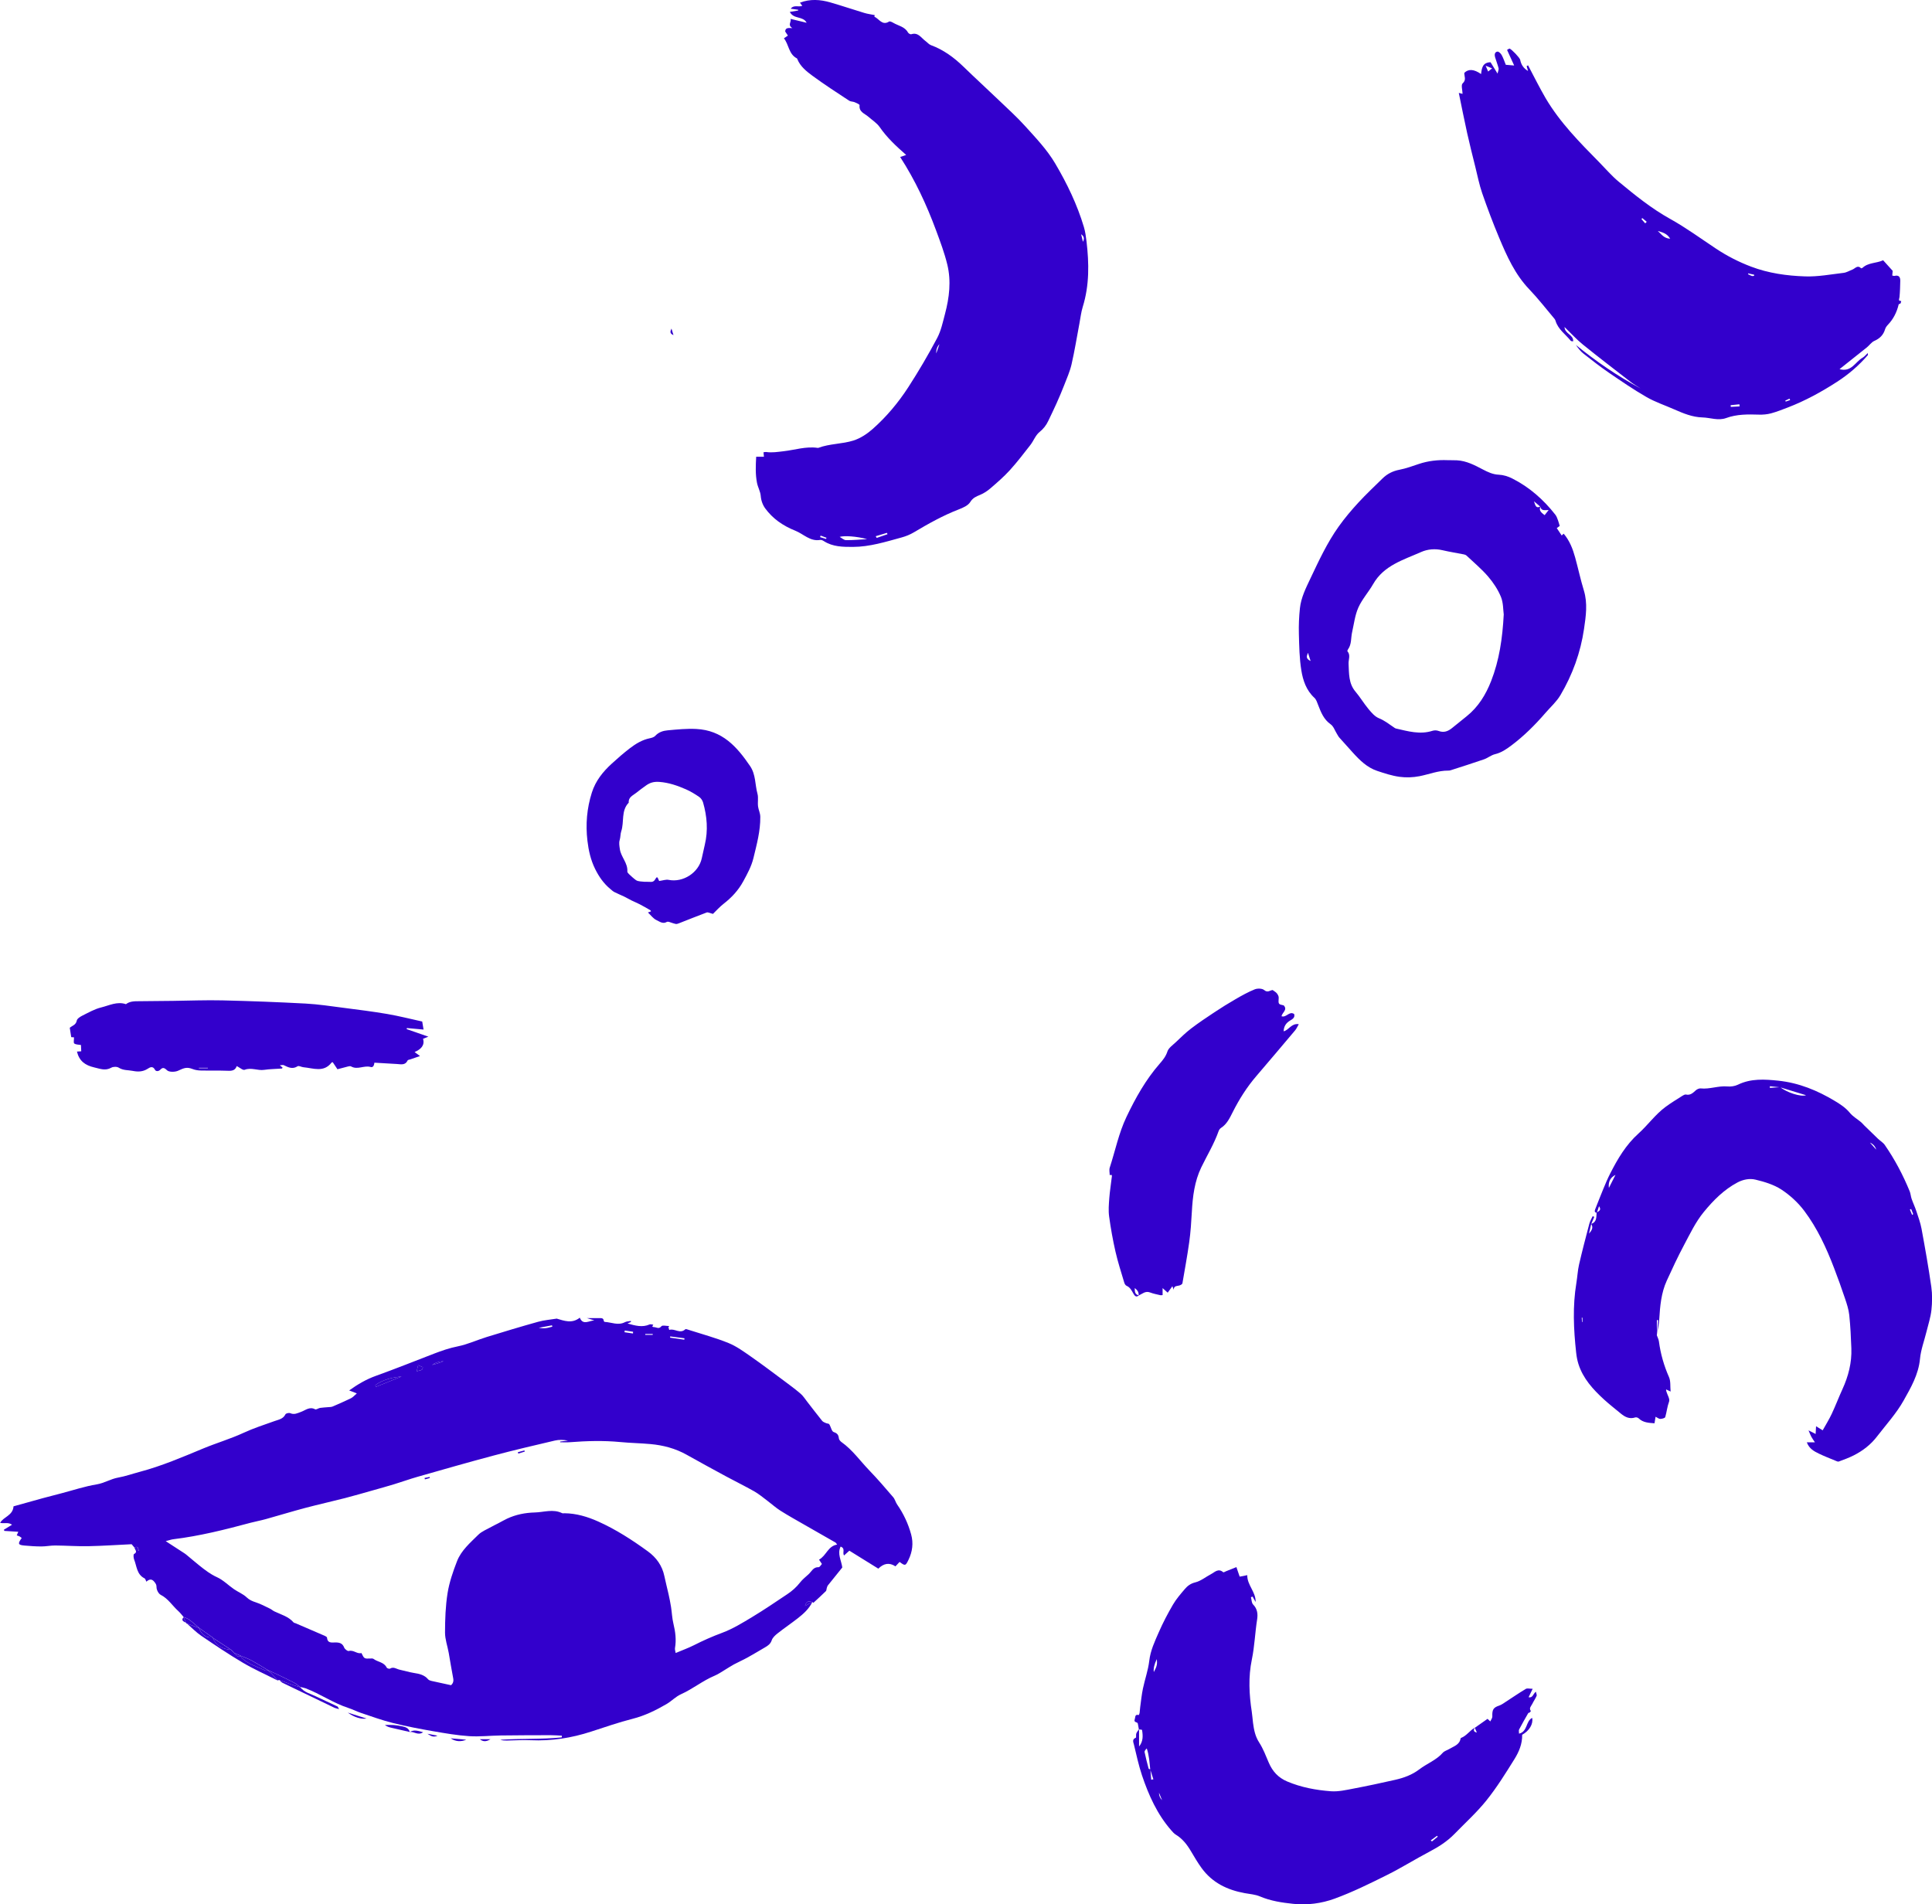 <?xml version="1.0" encoding="UTF-8"?>
<svg id="Capa_2" xmlns="http://www.w3.org/2000/svg" viewBox="0 0 970.46 956.66">
  <defs>
    <style>
      .cls-1 {
        fill: #30c;
      }
    </style>
  </defs>
  <g id="Capa_1-2" data-name="Capa_1">
    <path class="cls-1" d="M452.19,78.86c1.2-.41,1.98-.68,2.98-1.02-5.03-4.41-9.63-8.7-13.28-13.98-1.44-2.07-3.78-3.52-5.73-5.24-1.84-1.62-4.78-2.33-4.39-5.78.05-.41-1.55-1.11-2.47-1.49-.88-.37-2.01-.27-2.77-.77-6.17-4.08-12.4-8.08-18.35-12.46-3.05-2.25-6.16-4.68-7.68-8.44-.05-.12-.09-.29-.18-.34-4.17-2.1-4.01-6.91-6.55-10.09.69-.47,1.21-.83,2-1.37-.45-.68-.91-1.37-1.36-2.06.1-2.05,1.67-1.75,3.62-1.7-2.58-1.54-.41-3.06-.92-4.63,2.79.67,5.44,1.31,8.08,1.95-1.85-3.54-6.5-1.63-8.46-5.46,1.56-.26,2.88-.48,4.2-.69,0-.13,0-.26,0-.39-1.21-.17-2.42-.34-3.75-.52,1.57-2.12,3.91-.67,5.81-1.44-.36-.5-.71-.96-1.17-1.59,5.11-1.97,10.19-1.6,15.22-.15,5.75,1.66,11.42,3.58,17.15,5.31,1.62.49,3.32.7,5.2,1.08,0-.05-.24.78-.13.83,2.35,1.04,3.87,4.61,7.35,2.41.42-.27,1.51.29,2.16.67,2.52,1.47,5.72,1.9,7.33,4.83.26.47,1.19,1.01,1.61.88,3.51-1.14,5,1.83,7.16,3.4.93.67,1.72,1.69,2.74,2.07,6.36,2.34,11.63,6.23,16.45,10.92,5.88,5.71,11.93,11.24,17.85,16.91,4.41,4.22,8.95,8.32,13.03,12.84,5.37,5.96,10.92,11.71,15.1,18.78,5.99,10.15,11.03,20.61,14.4,31.87.7,2.34,1.04,4.82,1.33,7.26,1.3,11.05,1.47,22.04-1.88,32.85-.84,2.7-1.15,5.57-1.68,8.37-1.3,6.86-2.4,13.76-3.96,20.56-.84,3.64-2.41,7.12-3.76,10.62-1.17,3.02-2.45,5.99-3.77,8.95-1.31,2.94-2.74,5.84-4.12,8.76-1.05,2.24-2.44,4.05-4.47,5.69-1.98,1.6-2.94,4.4-4.57,6.5-3.35,4.3-6.67,8.64-10.33,12.67-2.96,3.26-6.33,6.16-9.67,9.05-1.55,1.34-3.34,2.53-5.22,3.31-2.01.84-3.66,1.48-4.98,3.62-1.09,1.77-3.67,2.89-5.81,3.71-7.92,3.06-15.26,7.2-22.53,11.52-1.88,1.12-3.99,1.97-6.11,2.55-8.03,2.2-16.05,4.73-24.46,4.75-4.98.01-10.11,0-14.6-2.89-.53-.34-1.26-.71-1.82-.61-5.1.88-8.43-3.01-12.58-4.65-2.98-1.18-5.91-2.74-8.5-4.63-2.46-1.8-4.72-4.04-6.52-6.49-1.29-1.75-2.11-3.94-2.31-6.36-.18-2.23-1.45-4.35-1.88-6.58-.83-4.26-.65-8.57-.4-13.1h3.89c-.07-.7-.14-1.43-.22-2.22.59-.07.97-.2,1.32-.15,2.94.44,5.78-.04,8.71-.37,5.7-.64,11.3-2.55,17.14-1.7.13.02.27.03.39-.01,5.73-2.16,12-1.87,17.72-3.71,3.48-1.12,6.84-3.35,9.61-5.81,6.93-6.14,12.89-13.27,17.91-21.04,5.15-7.97,9.97-16.19,14.42-24.57,1.98-3.72,2.87-8.07,3.97-12.21,2.15-8.13,3.15-16.45,1.15-24.7-1.43-5.91-3.6-11.67-5.72-17.39-4.72-12.71-10.4-24.98-17.96-36.67ZM435.56,270.84c-5.32-1.45-11.61-1.84-13.79-1.13,1.08.58,2.14,1.63,3.21,1.64,3.53.03,7.05-.31,10.58-.51ZM439.88,269.37l.49.85c1.81-.62,3.61-1.23,5.42-1.85-.08-.23-.16-.47-.24-.7-1.89.57-3.78,1.13-5.67,1.7ZM471.89,172.89q-1.73,1.84-1.6,4.65c.73-2.12,1.16-3.38,1.6-4.65ZM543.97,121.48c.57-1.23.98-2.46-.91-3.82.41,1.74.66,2.78.91,3.82ZM414.95,270.74c.07-.2.13-.4.2-.59-.98-.36-1.97-.73-2.95-1.09-.09.26-.17.51-.26.77,1.01.3,2.01.61,3.02.91Z"/>
    <path class="cls-1" d="M938.32,178.29c-4.5,5.26-9.73,9.75-15.51,13.49-7.86,5.08-16.07,9.59-24.85,12.95-2.75,1.05-5.51,2.16-8.35,2.92-1.94.52-4.04.7-6.06.64-5.59-.17-11.12-.25-16.49,1.72-3.97,1.45-7.94-.2-11.92-.31-5.02-.14-9.61-2.04-14.14-4.04-4.64-2.05-9.52-3.66-13.89-6.17-6.51-3.74-12.73-8-18.94-12.25-4.39-3.01-8.59-6.3-12.77-9.59-1.49-1.17-2.68-2.72-3.81-4.35,10.17,8.27,20.93,15.64,32.49,21.85-1.68-1.1-3.45-2.1-5.04-3.32-8.04-6.22-16.1-12.4-24-18.79-3.16-2.55-5.9-5.61-9.18-8.77.22,3.57,4.59,3.79,4.36,7.21-.52-.1-1.02-.05-1.19-.26-2.64-3.29-6.39-5.74-7.67-10.07-.11-.36-.3-.73-.54-1.01-4.18-4.95-8.14-10.1-12.62-14.77-7.19-7.5-11.29-16.71-15.2-26.03-3.07-7.32-5.87-14.76-8.47-22.26-1.48-4.28-2.35-8.78-3.45-13.19-1.41-5.68-2.85-11.36-4.12-17.07-1.46-6.59-2.76-13.22-4.19-20.15.93.24,1.41.36,1.89.48-.04-1.84-.84-4.47.03-5.25,2.03-1.82.75-3.59.85-5.3q3.11-3.12,8.42.6c.34-2.9.68-5.83,4.76-5.93.97,1.58,2.02,3.27,3.51,5.7.28-1.32.69-2.07.53-2.69-.48-1.89-1.24-3.71-1.78-5.59-.35-1.21-.2-2.59,1.22-2.77.64-.08,1.69.96,2.11,1.74.86,1.58,1.42,3.31,2.07,4.89,1.49.12,2.74.23,4.2.35-1.22-2.69-2.39-5.24-3.57-7.83.65-.34,1.05-.73,1.29-.65,1.03.34,5.11,4.61,5.3,5.61.46,2.41,1.65,4.27,3.95,5.63-.26-.91-.48-1.67-.7-2.44.24-.13.48-.25.72-.38,1.51,2.89,2.99,5.8,4.53,8.68,1.39,2.6,2.76,5.21,4.25,7.75,7.23,12.28,17.17,22.29,27.06,32.35,3.19,3.24,6.17,6.75,9.66,9.64,8.21,6.79,16.46,13.49,25.88,18.72,7.96,4.42,15.36,9.85,22.97,14.9,5.55,3.69,11.4,6.69,17.65,9.06,8.77,3.33,17.93,4.6,27.13,4.91,6.43.22,12.92-1.02,19.37-1.78,1.5-.18,2.91-1.08,4.36-1.62,1.41-.53,2.59-2.5,4.4-.7.09.09.55-.04.71-.19,2.92-2.73,6.96-2.24,10.38-3.81,1.53,1.7,2.95,3.27,4.8,5.32-.02.25-.12,1.24-.23,2.35.47.08.85.26,1.16.18,2.15-.53,2.91.58,2.87,2.48-.06,2.73-.12,5.47-.39,8.18-.1.98-.88,1.92.86,1.95-.11.42-.14.89-.37,1.23-.17.24-.84.25-.89.45q-1.45,6.11-5.37,10.21c-.61.64-1.22,1.44-1.46,2.27-.86,2.89-2.65,4.69-5.43,5.9-1.43.63-2.43,2.2-3.71,3.23-4.52,3.64-9.07,7.22-13.75,10.94,6,1.66,7.91-3.66,11.58-5.74.99-.56,1.73-1.55,2.59-2.34.04.33.07.65.11.98ZM832.71,116.02c1.74,1.52,3.05,3.75,6.24,3.9-1.61-2.74-4-3.2-6.24-3.9ZM873.82,204.15c-.03-.35-.06-.7-.1-1.05-1.47.15-2.94.3-4.41.45.03.28.05.57.08.85,1.48-.08,2.95-.17,4.43-.25ZM746.25,33.02c.53,1.23.85,1.96,1.26,2.91.76-.61,1.31-1.05,1.99-1.6-1.02-.41-1.87-.75-3.25-1.31ZM878.18,137.36c-.05.13-.09.25-.14.38.64.31,1.25.67,1.92.89.34.11.76-.03,1.14-.05,0-.19.02-.38.03-.58-.98-.22-1.96-.43-2.94-.65ZM824.95,109.56c-.15.16-.3.32-.45.48.63.72,1.27,1.45,1.9,2.17.26-.26.51-.52.77-.79-.74-.62-1.48-1.24-2.22-1.86ZM899.2,200.96c-.11-.23-.21-.47-.32-.7-.71.33-1.42.66-2.12.99.07.16.14.33.21.49.75-.26,1.49-.51,2.24-.77Z"/>
    <path class="cls-1" d="M832.22,670.74c.37,1.04.93,2.06,1.07,3.14.83,6.23,2.52,12.16,5.07,17.93.89,2.02.55,4.58.8,7.24-.89-.42-1.52-.72-2.28-1.07.06.41.07.76.17,1.08.5,1.71,1.84,3.72,1.34,5.05-.95,2.57-1.18,5.21-1.92,7.76-.15.53-1.62.91-2.49.93-.69.02-1.39-.61-2.37-1.09-.2,1.2-.37,2.25-.54,3.29-2.93-.23-5.74-.32-7.95-2.48-.38-.37-1.24-.62-1.73-.46-2.93.96-5.2-.24-7.33-2.02-2.8-2.33-5.7-4.56-8.38-7.02-5.49-5.05-10.52-10.5-12.83-17.83-.58-1.84-.93-3.79-1.14-5.72-1.28-11.66-1.82-23.33.12-34.99.51-3.07.65-6.21,1.34-9.23,1.58-6.87,3.37-13.69,5.16-20.5.35-1.32,1.1-2.53,1.67-3.78.27.11.55.22.82.33-.51,1.18-1.03,2.36-1.53,3.54-.37,1.63-.76,3.25-1.14,4.87,1.36-1.47,2.34-3.04,1.1-4.88,2.9-.92,2.56-3.41,2.75-5.65.9-.77,2.66-1.14,1.21-3.24-.42,1.26-.77,2.29-1.11,3.32-1.1-.14-1.2-.8-.86-1.67,1.34-3.39,2.64-6.79,4.04-10.15,1.09-2.63,2.18-5.26,3.47-7.79,3.78-7.44,7.95-14.54,14.3-20.25,4.71-4.24,8.43-9.56,13.6-13.37,2.7-1.99,5.59-3.74,8.43-5.55.54-.34,1.28-.75,1.82-.63,2.19.48,3.46-.82,4.88-2.09.63-.57,1.68-1.07,2.47-.99,4.53.49,8.86-1.4,13.4-.99,1.74.16,3.75-.12,5.31-.88,6.57-3.2,13.46-2.73,20.33-2.01,10.27,1.07,19.66,4.93,28.41,10.21,2.67,1.61,5.37,3.35,7.47,5.91,1.53,1.87,3.77,3.14,5.66,4.72.56.46,1.01,1.06,1.53,1.57,2.32,2.26,4.63,4.53,6.98,6.77,1.12,1.07,2.56,1.89,3.42,3.13,5.03,7.27,9.14,15.06,12.49,23.24.48,1.18.54,2.54.96,3.76.71,2.05,1.66,4.02,2.34,6.08.98,2.96,2.08,5.92,2.65,8.97,1.79,9.7,3.52,19.41,4.91,29.17.55,3.83.47,7.84.06,11.69-.4,3.67-1.59,7.26-2.48,10.88-1.11,4.55-2.83,9.03-3.26,13.63-.74,7.88-4.6,14.48-8.24,20.97-3.64,6.48-8.8,12.11-13.37,18.06-3.13,4.08-7.13,7.17-11.69,9.47-2.4,1.21-4.95,2.15-7.48,3.08-.48.18-1.22-.22-1.8-.46-2.73-1.13-5.5-2.19-8.16-3.48-2.43-1.18-4.89-2.45-6.12-5.71h4.07c-.75-1.15-1.34-1.96-1.82-2.84-.4-.73-.68-1.53-1.38-3.15,1.74.88,2.65,1.34,3.57,1.8.06-1.2.13-2.37.21-3.88,1.23.76,2.07,1.28,3.33,2.05,1.58-2.84,3.22-5.45,4.52-8.22,1.93-4.11,3.54-8.37,5.43-12.5,2.97-6.5,4.71-13.27,4.45-20.43-.2-5.59-.47-11.19-1.05-16.75-.3-2.81-1.21-5.58-2.12-8.28-1.73-5.17-3.58-10.3-5.53-15.39-3.87-10.12-8.42-19.98-14.93-28.65-3.11-4.14-7.16-7.88-11.5-10.72-3.82-2.5-8.53-3.92-13.05-5-2.89-.7-6.15-.1-9.02,1.42-6.81,3.62-12.09,8.96-16.91,14.83-4.15,5.06-6.91,10.95-9.96,16.66-3.12,5.84-5.92,11.87-8.67,17.9-2.8,6.14-3.35,12.75-3.76,19.39-.17,2.68-.82,5.33-1.23,7.97.24-2.54.46-5.05.68-7.57-.21-.01-.42-.03-.64-.04v7.58ZM894.15,546.21c-1.71-.18-3.42-.35-5.13-.53,0,.27-.01.55-.02.82,1.75-.12,3.5-.24,5.25-.36,3.11,2.62,10.32,5.01,12.94,4.05-4.51-1.39-8.76-2.7-13.05-3.99ZM808.15,596.77c1.11-2.19,2.21-4.38,3.32-6.57-2.77,1.42-3.68,3.7-3.32,6.57ZM942.44,577.53q-.72-2.44-3.15-3.56c1.35,1.53,2.25,2.55,3.15,3.56ZM960.49,610.35c.18-.15.36-.29.53-.44-.34-.85-.69-1.69-1.03-2.54-.22.09-.44.17-.66.26.39.9.77,1.81,1.16,2.71ZM794.89,661.94l-.37.02.14,2.16h.22v-2.18Z"/>
    <path class="cls-1" d="M572.08,868.82c-.18-.98-.39-1.96-.54-2.95-.15-.97-2.19-.39-1.55-2.16.41-1.13-.06-2.66,2.01-2.15.06.01.37-.64.42-1.01.14-1.02.18-2.05.32-3.06.42-3.06.72-6.14,1.35-9.16.97-4.67,2.65-9.33,3.18-13.93.62-5.33,2.78-9.81,4.8-14.44,2.07-4.75,4.5-9.37,7.11-13.85,1.62-2.78,3.78-5.27,5.87-7.74,1.39-1.64,2.94-2.87,5.36-3.46,2.77-.67,5.2-2.72,7.82-4.09,1.93-1.01,3.72-3.17,6.22-.99.18.16.9-.3,1.37-.49,1.59-.64,3.18-1.28,5.23-2.11.56,1.61,1.05,3.06,1.65,4.81.96-.19,2.13-.42,3.81-.75-.08,5.04,4.35,8.39,4.2,13.47-.51-.9-1.03-1.8-1.54-2.69-.27.09-.54.19-.81.28.34,1.25.3,2.88,1.09,3.68,2.17,2.2,2.43,4.82,2.02,7.47-1.06,6.7-1.27,13.49-2.66,20.18-1.81,8.71-1.38,17.55-.02,26.34.28,1.8.37,3.62.61,5.43.46,3.46,1.07,6.78,3.08,9.88,2.02,3.12,3.36,6.7,4.83,10.14,1.88,4.39,4.77,7.57,9.27,9.47,7.06,2.98,14.47,4.35,21.99,4.91,3.68.27,7.51-.62,11.2-1.32,7.02-1.33,14.01-2.83,20.97-4.41,4.39-.99,8.58-2.5,12.25-5.31,3.79-2.9,8.46-4.56,11.72-8.28.81-.92,2.24-1.28,3.35-1.95,2.22-1.35,5.07-2.05,5.61-5.22.02-.11.13-.26.23-.3,2.78-1.06,4.37-3.71,6.88-5.12q-1.24,1.98,1.05,2.39c-.37-.84-.7-1.6-1.03-2.35,2.1-1.48,4.19-2.95,6.41-4.51.31.29.73.68,1.38,1.3.39-.89,1.05-1.68,1.02-2.45-.13-3.51.5-4.51,3.46-5.51,1.18-.4,2.24-1.21,3.31-1.9,3.35-2.16,6.62-4.43,10.04-6.47.73-.43,1.93-.06,3.45-.06-.8,1.67-1.38,2.88-2.04,4.24,2.13.5,2.21-1.69,3.65-2.78.18.91.58,1.62.38,2.08-.62,1.42-1.53,2.71-2.21,4.1-.53,1.09-1.78,2.08-.69,3.53.05.06-.36.54-.61.75-.18.15-.59.11-.69.27-1.57,2.74-3.14,5.47-4.6,8.26-.25.48-.04,1.21-.04,2.09,4.39-1.05,3.32-6.32,6.6-7.92.61,3.05-1.42,6.48-5.03,8.48.12,4.53-1.61,8.6-3.89,12.25-4.4,7.07-8.82,14.19-14.01,20.67-4.85,6.06-10.69,11.33-16.12,16.92-3.67,3.77-8.04,6.52-12.69,8.97-7.14,3.75-13.99,8.07-21.2,11.65-8.61,4.29-17.29,8.58-26.31,11.87-6.53,2.39-13.65,3.35-20.76,2.6-5.7-.6-11.34-1.44-16.71-3.72-2.35-1-5.05-1.19-7.62-1.65-8.76-1.58-16.33-5.22-21.69-12.58-1.98-2.72-3.69-5.66-5.41-8.56-1.95-3.29-4.23-6.23-7.57-8.25-.86-.52-1.56-1.33-2.23-2.1-7.08-8.07-11.38-17.67-14.75-27.69-1.69-5.04-2.79-10.27-4.05-15.45-.29-1.18-1.06-2.67.94-3.44.31-.12,0-1.49.26-2.17.29-.77.9-1.42,1.38-2.12,0,2.9,0,5.8,0,8.69,2.14-2.6,1.97-5.46,1.49-8.33-.03-.16-1.05-.16-1.61-.24ZM577.84,888.9c.14,1.72.28,3.43.42,5.15.37-.07.73-.14,1.1-.21l-1.58-4.87c-.35-3.56-.56-7.14-1.75-10.65-.59.6-1.2,1.31-1.09,1.87.56,2.79,1.3,5.54,2.03,8.28.05.2.58.28.87.43ZM579.57,839.96c1.55-2.82,1.81-3.98,1.49-6.48q-1.87,3.81-1.49,6.48ZM718.69,924.51c.19.19.39.37.58.56.98-.8,1.95-1.6,2.93-2.4-.12-.15-.24-.3-.37-.44-1.05.76-2.1,1.52-3.15,2.29ZM582.18,900.58q-.04,2.1,1.55,3.8c-.7-1.72-1.13-2.76-1.55-3.8Z"/>
    <path class="cls-1" d="M783.47,264.21c-.52.37-1.01.73-1.49,1.08.95,1.44,1.67,2.52,2.46,3.71.36-.32.68-.61,1-.9,2.98,3.47,4.58,7.62,5.77,11.93,1.52,5.5,2.7,11.1,4.37,16.56,1.99,6.49,1.03,12.95.09,19.36-1.73,11.86-5.78,23-11.87,33.29-1.94,3.28-4.94,5.93-7.47,8.86-5.2,6.02-10.8,11.62-17.18,16.4-2.5,1.88-5.01,3.61-8.18,4.37-1.94.46-3.62,1.91-5.53,2.58-5.58,1.94-11.22,3.7-16.84,5.52-.37.12-.77.16-1.16.15-4.99-.04-9.59,1.86-14.38,2.8-3.26.64-6.77.77-10.06.32-3.81-.52-7.56-1.75-11.23-2.98-5.08-1.7-8.79-5.38-12.29-9.25-2.25-2.49-4.5-4.97-6.72-7.48-.5-.57-.84-1.27-1.24-1.92-1.01-1.6-1.65-3.72-3.08-4.72-3.47-2.43-4.86-5.96-6.28-9.61-.51-1.3-.95-2.83-1.92-3.72-4.1-3.77-5.77-8.79-6.58-13.88-.96-6-1.06-12.16-1.22-18.27-.11-4.28.07-8.59.52-12.84.57-5.38,3.02-10.21,5.3-15.02,4.23-8.94,8.41-17.94,14.17-26.03,3-4.22,6.37-8.2,9.88-12.02,3.86-4.21,8.06-8.12,12.13-12.13,2.38-2.34,5.17-3.75,8.53-4.39,3.28-.63,6.47-1.81,9.66-2.88,4.72-1.59,9.55-2.13,14.5-1.93,1.55.06,3.11-.01,4.66.07,4.81.24,8.96,2.45,13.08,4.61,2.56,1.34,5.01,2.5,8.04,2.63,2.27.1,4.66.85,6.7,1.89,8.63,4.35,15.71,10.62,21.65,18.19.62.79.96,1.81,1.32,2.77.36.95.6,1.95.87,2.88ZM773.7,254.52c-.87-.74-1.74-1.48-3.17-2.7.72,2.28,1.1,3.76,3.25,2.59-.96,2.23.6,3.19,2.1,4.38.68-.87,1.27-1.62,2.02-2.58-1.84,0-3.71.62-4.2-1.7ZM755.33,308.56c-.31-2.21-.18-5.75-1.4-8.72-1.51-3.67-3.82-7.16-6.41-10.18-3.26-3.8-7.16-7.05-10.82-10.51-.34-.32-.84-.53-1.31-.63-3.61-.72-7.26-1.28-10.84-2.12-3.72-.87-7.44-.54-10.73.92-8.91,3.96-18.71,6.7-24.08,16.1-2.31,4.04-5.56,7.6-7.43,11.8-1.71,3.83-2.19,8.22-3.14,12.38-.65,2.87-.18,6-2.05,8.6-.19.26-.41.8-.3.94,1.71,1.99.47,4.19.58,6.3.25,4.88-.04,9.87,3.48,14.02,2.35,2.77,4.21,5.95,6.54,8.74,1.48,1.78,3.18,3.78,5.21,4.6,2.73,1.09,4.91,2.81,7.25,4.4.43.29.85.66,1.33.77,6.06,1.38,12.08,3.17,18.37,1.14.91-.29,2.12-.27,3.02.08,2.62,1,4.74.2,6.75-1.43,2.43-1.97,4.86-3.94,7.3-5.89,5.88-4.69,9.67-10.87,12.36-17.74,4.07-10.42,5.7-21.34,6.34-33.57ZM658.33,332.07c-.59-1.85-.96-3-1.32-4.15-.38,1.32-1.6,2.76,1.32,4.15Z"/>
    <path class="cls-1" d="M572.06,650.71c-1.37,1.3-2.17.13-2.72-.82-.91-1.57-1.63-3.18-3.47-3.97-.51-.22-.95-.95-1.13-1.54-1.54-5.2-3.23-10.36-4.43-15.64-1.33-5.83-2.38-11.74-3.19-17.66-.41-2.98-.14-6.09.08-9.12.26-3.48.84-6.95,1.23-10.42.07-.61.45-1.75-1.01-1.19-.01-1.27-.36-2.64.01-3.78,2.78-8.49,4.51-17.31,8.4-25.47,4.56-9.56,9.67-18.7,16.67-26.72,1.57-1.8,3.1-3.65,3.9-6.16.57-1.77,2.59-3.13,4.08-4.54,2.53-2.39,5.02-4.86,7.78-6.97,3.8-2.9,7.78-5.56,11.77-8.2,3.47-2.29,7-4.51,10.6-6.58,3.14-1.81,6.32-3.6,9.67-4.94,1.36-.54,3.72-.48,4.72.38,1.73,1.48,2.9.11,4.23-.02.76.57,1.58.99,2.11,1.64.49.61.98,1.49.94,2.21-.2,3.27-.27,3.26,2.52,3.86,2.09,2.24-.81,3.62-1.11,5.46,2.5.81,3.86-2.76,6.34-1.13.58,1.78-.85,2.6-1.98,3.26-2.09,1.23-3.19,2.91-3.3,5.43,2.65-.59,3.86-4.13,7.62-3.58-.71,1.21-1.13,2.24-1.81,3.06-6.5,7.72-13.02,15.43-19.59,23.1-4.7,5.48-8.5,11.52-11.75,17.94-1.52,3.01-2.94,6.12-5.97,8.06-.51.33-.94.96-1.15,1.55-2.24,6.38-5.77,12.14-8.7,18.19-3.41,7.06-4.33,14.67-4.75,22.4-.28,5.06-.61,10.14-1.31,15.16-1,7.18-2.34,14.3-3.44,20.81-1.35,1.97-4.31.25-4.34,3.14-.18-.45-.35-.9-.69-1.76-.88,1.21-1.62,2.23-2.35,3.23-.62-.56-1.4-1.25-2.56-2.3v3.52c-.45.03-.81.13-1.12.05-1.74-.42-3.53-.74-5.19-1.38-2.36-.91-3.9.75-5.73,1.52.11-1.44-.37-2.56-1.96-3.71-.03,2.06.27,3.28,2.05,3.62Z"/>
    <path class="cls-1" d="M169.51,537.15c-1.14-1.7-1.78-2.65-2.37-3.54-.31.07-.49.06-.55.13-3.97,5.21-9.22,2.84-14.14,2.4-1.02-.09-2.35-.9-2.96-.5-2.58,1.67-4.71.54-6.97-.55-.37-.18-.91.01-1.95.06.75.64,1.06.91,1.39,1.2-.14.16-.26.43-.4.44-2.96.22-5.95.23-8.88.66-3.26.48-6.44-1.32-9.79-.03-.89.34-2.47-1.12-3.97-1.87-.9,2.62-3.05,2.43-5.34,2.34-4.23-.16-8.46-.01-12.69-.11-1.38-.03-2.83-.23-4.11-.73-2.83-1.1-4.22-.64-7.24.8-1.58.76-4.63.8-5.67-.21-1.45-1.42-2.23-1.43-3.32-.3-1,1.04-2.29.87-2.68.11-1.12-2.19-2.6-1.25-3.74-.52-2.39,1.51-4.81,1.56-7.44,1.04-2.35-.47-4.8-.18-7.03-1.61-.92-.59-2.78-.56-3.76,0-3,1.67-5.49.57-8.5-.12-4.71-1.08-7.61-3.27-8.75-7.98.62-.04,1.44-.08,2.16-.13-.05-1.07-.1-2.05-.15-3.17-1.12-.21-2.49-.13-3.35-.75-.48-.34-.12-1.85-.14-3.09-.22-.02-.84-.06-1.39-.1-.24-1.53-.48-3.05-.74-4.7,1.15-1.06,3.11-1.37,3.52-3.61.18-.99,1.72-1.96,2.84-2.52,3.06-1.52,6.11-3.28,9.38-4.08,4.05-.99,8.06-3.17,12.48-1.65,1.95-1.5,4.23-1.48,6.54-1.49,5.69-.02,11.38-.1,17.07-.17,8.31-.1,16.63-.45,24.93-.25,13.91.33,27.82.86,41.71,1.6,6.36.34,12.69,1.32,19.01,2.13,7.35.95,14.72,1.86,22.02,3.11,5.88,1.01,11.69,2.5,17.54,3.78.23,1.39.43,2.58.68,4.04-2.83-.25-5.6-.5-8.38-.75-.04.18-.07.35-.11.53,3.48,1.21,6.96,2.43,10.91,3.8-1.01.39-1.7.66-2.68,1.05.94,3.29-.99,5.25-4.25,6.67,1.02.75,1.7,1.25,2.72,2-1.77.61-3.32,1.15-4.86,1.68-.47.16-1.2.21-1.35.52-1.19,2.58-3.39,1.92-5.43,1.8-3.75-.22-7.51-.44-11.26-.66-.14,1.22-.58,2.55-1.87,2.17-3.29-.98-6.62,1.59-9.86-.3-.37-.22-1.02-.09-1.51.03-1.81.44-3.6.94-5.34,1.4ZM99.92,536.42c0,.07,0,.14,0,.21h4.48c0-.07,0-.14.01-.21h-4.48Z"/>
    <path class="cls-1" d="M358.15,459.1c-1.53-.37-2.51-.95-3.19-.7-4.72,1.74-9.38,3.67-14.07,5.48-1.3.5-1.32.41-4.87-.78-.34-.11-.83-.11-1.13.06-1.97,1.15-3.64-.26-5.13-.94-1.62-.74-2.81-2.44-4.3-3.84.62-.22,1.08-.38,1.54-.54-.11-.2-.16-.5-.33-.59-1.76-1.01-3.51-2.03-5.31-2.97-1.37-.71-2.8-1.28-4.19-1.96-1.16-.57-2.26-1.25-3.42-1.81-1.7-.82-3.45-1.51-5.13-2.37-.77-.4-1.43-1.03-2.11-1.6-3.3-2.75-5.64-6.1-7.57-10.01-2.25-4.56-3.28-9.24-3.87-14.17-.97-8.24-.29-16.26,2.22-24.2,1.88-5.93,5.56-10.48,10-14.54,2.95-2.7,5.98-5.34,9.15-7.77,2.97-2.27,6.17-4.2,9.94-4.98.98-.2,2.15-.54,2.77-1.22,1.73-1.89,3.94-2.56,6.28-2.77,4.75-.43,9.44-.93,14.32-.68,13.1.67,20.37,8.87,27.01,18.61,2.94,4.32,2.44,9.3,3.72,13.92.56,2.03,0,4.34.31,6.48.24,1.72,1.09,3.2,1.11,5.14.08,7.13-1.79,13.86-3.43,20.67-1.02,4.23-3.07,7.93-5.12,11.71-2.48,4.57-5.86,8.17-9.91,11.32-2.02,1.57-3.74,3.54-5.31,5.05ZM331.13,442.56c1.82-.24,3.36-.83,4.74-.55,7.24,1.45,15.11-3.6,16.65-10.89.48-2.27.98-4.54,1.52-6.8,1.7-7.14,1.12-14.19-.87-21.16-.3-1.04-1.05-2.19-1.93-2.79-2.12-1.46-4.35-2.83-6.71-3.86-4.24-1.84-8.5-3.35-13.3-3.71-2.79-.21-4.69.36-6.69,1.77-1.69,1.19-3.35,2.44-4.97,3.73-1.65,1.32-4,2.15-3.75,4.93-3.97,4.06-2.17,9.69-3.78,14.42-.43,1.27-.32,2.9-.78,4.4-.43,1.39-.11,3.07.11,4.59.58,3.92,4.04,6.9,3.75,11.15-.03.42.43.95.79,1.29,1.13,1.07,2.28,2.14,3.53,3.05.57.41,1.39.57,2.12.65,1.36.15,2.73.26,4.09.21,1.3-.05,2.53.52,3.59-1.45,1.13-2.1,1.38.47,1.89,1.01Z"/>
    <path class="cls-1" d="M337.29,165.06c.36,1.18.61,2.01,1,3.28-1.97-.82-1.66-1.81-1-3.28Z"/>
    <g>
      <path class="cls-1" d="M279.55,662.39c3.85,1.1,7.71,2.7,11.7-.45,1.52,3.97,4.62,1.53,7.3,1.36-1.01-.31-2.01-.61-3.76-1.15,2.57,0,4.37-.03,6.17.01.99.02,2.18-.19,2.31,1.37.02.19.3.52.47.53,3.39.18,6.75,1.94,10.2.13.85-.44,1.95-.41,2.98-.61-.03.35,0,.51-.06.57-.08.08-.24.08-.36.13-.31.13-.61.26-1.31.57,3.95,1.11,7.44,2.1,11.1.49.51-.22,1.24.07,1.87.12-.15.49-1.18,1.14.4,1.22,1.27.06,2.37,1.17,3.69-.45.52-.63,2.47-.1,3.75-.1.03.17.09.31.06.34-.09.08-.33.15-.32.17.12.49.27.97.42,1.46,2.63-.95,5.43,2.2,8.06-.32.27-.26,1.23.12,1.84.32,6.65,2.14,13.44,3.95,19.89,6.58,4.04,1.64,7.7,4.34,11.33,6.86,5.64,3.93,11.12,8.09,16.64,12.19,2.79,2.07,5.59,4.14,8.22,6.4,1.33,1.15,2.31,2.73,3.41,4.14,2.49,3.18,4.92,6.4,7.45,9.53.43.53,1.23.79,1.9,1.1.54.25,1.4.2,1.65.59.84,1.3,1.19,3.58,2.24,3.92,1.88.61,2.39,1.48,2.59,3.19.08.66.73,1.41,1.32,1.84,5.55,3.94,9.42,9.53,14.07,14.34,4.13,4.28,8.01,8.82,11.89,13.34.89,1.03,1.2,2.54,1.99,3.68,3.2,4.6,5.54,9.61,7.02,14.99,1.22,4.43.67,8.73-1.35,12.86-1.48,3.03-1.61,3.06-4.46,1-.68.73-1.36,1.46-2.06,2.21-3.09-2.03-5.86-1.54-8.61,1.16-4.77-2.96-9.6-5.96-14.55-9.03-.8.72-1.69,1.53-2.68,2.42-.97-1.52.88-3.51-1.71-4.47-1.77,3.63.38,6.93.84,10.5-2.35,2.91-4.8,5.92-7.21,8.96-.31.39-.44.93-.6,1.42-.16.49-.11,1.17-.42,1.48-2.04,2.01-4.16,3.94-6.27,5.87-.04.03-.36-.25-.55-.39-1.44-.43-2.89-.87-3.67,1.98,1.59-.86,2.63-1.42,3.68-1.98-1.66,3.43-4.41,5.9-7.32,8.17-3.33,2.6-6.83,4.97-10.14,7.58-1.18.93-2.49,2.12-2.94,3.47-.63,1.85-1.88,2.7-3.35,3.55-2.92,1.69-5.79,3.45-8.75,5.08-2.26,1.25-4.63,2.28-6.9,3.5-1.56.84-3.03,1.85-4.55,2.75-1.67.99-3.28,2.14-5.05,2.88-6,2.5-11.05,6.68-16.94,9.33-2.76,1.24-4.76,3.47-7.26,4.93-5.36,3.12-10.89,5.85-17.01,7.41-7.06,1.8-13.97,4.2-20.9,6.45-9.86,3.21-19.92,4.8-30.31,4.33-4.02-.18-8.06.1-12.09.16-1.08.02-2.17,0-3.25-.38,10.29-.71,20.63-.16,30.89-1.2.02-.29.04-.57.06-.86-1.9-.09-3.81-.25-5.71-.25-8.32.01-16.64.03-24.96.14-5.3.07-10.62.69-15.89.35-6.05-.4-12.08-1.44-18.07-2.48-6.78-1.18-13.55-2.46-20.22-4.12-5.39-1.34-10.63-3.27-15.91-5.02-2.21-.74-4.3-1.83-6.51-2.55-7.58-2.45-14.13-7.1-21.54-9.89-.83-.31-1.74-.43-2.61-.64l.16.15c-1.11-.8-2.14-1.73-3.34-2.37-2.63-1.4-5.32-2.67-8.01-3.96-1.73-.83-3.48-1.6-5.23-2.4l.16.09c-2.74-1.63-5.44-3.35-8.24-4.87-1.66-.91-3.48-1.52-5.23-2.26,0,0,.16.09.16.09-1.22-.54-2.45-1.09-3.67-1.63-.48-.5-.96-1.01-1.44-1.51-3.03-1.99-6.06-3.97-9.1-5.96-.1-.1-.2-.21-.3-.31-2.25-1.59-4.5-3.19-6.75-4.78,0,0,.11.09.11.09-1.66-1.4-3.26-2.88-5.01-4.18-.86-.64-1.97-.93-2.97-1.38l.13.06c-.9-1.02-1.72-2.14-2.72-3.04-2.96-2.66-5.04-6.21-8.8-8.12-1.12-.57-2.12-2.52-2.11-3.83.01-1.22-.36-1.74-.99-2.57-1.23-1.62-2.45-1.68-4.12-.22-.34-.65-.47-1.45-.9-1.66-3.96-1.95-3.89-6.11-5.24-9.47-.33-.83-.43-2.54-.05-2.74,2.05-1.1.38-2.17.22-3.23.76.57,1.5,1.13,2.25,1.68-.41-1.04-.34-2.93-2.19-1.62-.49-.58-.98-1.17-1.48-1.77-7.18.34-14.45.84-21.72.99-5.55.11-11.11-.31-16.67-.35-2.32-.02-4.63.49-6.95.48-2.85,0-5.7-.21-8.55-.46-3.18-.28-3.41-.92-1.33-3.77-.36-.28-.7-.62-1.1-.83-.43-.23-.92-.33-1.39-.49.27-.64.46-1.08.77-1.82-2.41-.15-4.69-.3-6.97-.44-.1-.19-.19-.38-.29-.58,1.3-.8,2.6-1.59,4.13-2.53-1.88-1.37-3.9-.47-5.99-.92,1.64-3.1,6.4-3.59,6.73-8.32,4.68-1.3,9.76-2.74,14.84-4.13,3.1-.85,6.22-1.62,9.32-2.44,5.86-1.53,11.65-3.48,17.61-4.45,3.83-.63,7.01-2.74,10.76-3.41,3.7-.66,7.28-1.94,10.93-2.91,10.96-2.91,21.34-7.36,31.78-11.7,6.71-2.79,13.75-4.84,20.33-7.89,5.08-2.35,10.33-4.03,15.55-5.9,2-.72,4.33-1.03,5.47-3.39.24-.49,1.76-.85,2.38-.58,2.08.91,3.67,0,5.53-.68,2.18-.8,4.25-2.75,6.99-1.26.55.3,1.65-.57,2.53-.71,1.36-.21,2.74-.24,4.11-.37.72-.07,1.51-.04,2.15-.32,3.1-1.33,6.19-2.68,9.22-4.16.97-.47,1.72-1.39,2.95-2.43-1.57-.61-2.56-.99-3.85-1.49,4.39-3.14,8.64-5.61,13.43-7.33,9.78-3.51,19.43-7.38,29.12-11.12,3.95-1.53,7.88-2.87,12.09-3.71,4.93-.99,9.61-3.19,14.45-4.68,8.57-2.64,17.15-5.23,25.79-7.64,3.04-.85,6.25-1.08,9.39-1.6l-.07-.06ZM212.47,686.87c-.7-.31-1.4-.63-2.41-1.08-.2.8-.44,1.76-.77,3.09,1.54-.56,3.08-.19,3.13-2.06,1.49-.36,2.99-.72,4.48-1.07,1.09-.31,2.2-.58,3.28-.93.9-.29,1.76-.68,2.64-1.03q-3.81.27-5.85,2.01c-1.5.36-3,.72-4.5,1.08ZM181.54,830.4c1.41,2.91,1.41,2.9,4.66,2.76.49-.02,1.1-.05,1.44.21,2.1,1.59,5.25,1.56,6.6,4.36.18.38,1.33.73,1.68.51,1.79-1.1,3.22.2,4.78.53,2.42.51,4.79,1.26,7.22,1.65,2.71.42,5.25.96,7.14,3.2.37.44,1.1.67,1.7.81,3.24.74,6.49,1.43,9.8,2.14,1.04-.91,1.38-2.03,1.07-3.56-.84-4.21-1.47-8.46-2.23-12.69-.62-3.42-1.87-6.82-1.86-10.22.02-6.61.24-13.29,1.28-19.79.88-5.46,2.73-10.83,4.74-16.01,2.12-5.45,6.64-9.29,10.69-13.3,1.77-1.75,4.35-2.71,6.58-3.98,1.12-.64,2.3-1.18,3.45-1.78,1.49-.78,2.94-1.63,4.45-2.34,4.4-2.06,9.1-2.97,13.92-3.1,4.58-.12,9.21-1.88,13.74.36.31.16.77.03,1.16.03,5.96.06,11.61,1.77,16.91,4.14,8.91,3.99,17.13,9.3,25.01,15.04,4.18,3.04,7.17,7.14,8.25,12.41.62,3.03,1.43,6.03,2.1,9.05.47,2.14.91,4.3,1.25,6.46.44,2.79.53,5.66,1.2,8.39.99,4.07,1.51,8.1.78,12.26-.12.67.18,1.42.34,2.46,3.25-1.37,6.28-2.45,9.13-3.89,4.64-2.36,9.33-4.44,14.24-6.26,5.31-1.97,10.26-5.03,15.14-7.97,5.98-3.61,11.77-7.55,17.58-11.44,2.4-1.6,4.56-3.49,6.37-5.83,1.23-1.6,2.9-2.87,4.39-4.26,1.47-1.38,2.3-3.58,4.95-3.46.56.03,1.18-1.12,1.67-1.62-.57-.85-.96-1.43-1.45-2.17,3.7-2.03,4.48-6.87,9.1-7.56-.41-.51-.59-.91-.9-1.08-5.18-2.98-10.39-5.92-15.58-8.91-4.04-2.32-8.12-4.58-12.05-7.07-2.29-1.45-4.32-3.32-6.5-4.95-2.18-1.63-4.28-3.41-6.62-4.74-4.62-2.63-9.41-4.95-14.08-7.48-6.63-3.59-13.26-7.19-19.84-10.89-5.67-3.19-11.8-4.8-18.2-5.38-5.06-.46-10.15-.53-15.2-1.02-8.46-.81-16.89-.56-25.33.09-1.6.12-3.21.02-4.82.02-.01-.12-.02-.23-.03-.35,1.32-.16,2.63-.33,3.95-.49-2.25-.42-4.5-.51-6.61-.01-10.25,2.4-20.51,4.8-30.69,7.51-12.79,3.4-25.52,7.06-38.25,10.69-3.96,1.13-7.85,2.54-11.79,3.74-3.6,1.1-7.22,2.1-10.84,3.12-4.6,1.29-9.18,2.64-13.8,3.83-6.65,1.71-13.36,3.19-20,4.95-6.66,1.77-13.24,3.79-19.88,5.64-2.5.7-5.08,1.15-7.59,1.82-12.82,3.45-25.68,6.68-38.88,8.28-.93.11-1.84.46-3.74.95,3.71,2.41,6.59,4.27,9.46,6.14.43.28.84.62,1.24.95,2.09,1.73,4.14,3.5,6.26,5.19,2.75,2.2,5.47,4.32,8.79,5.82,3.12,1.41,5.67,4.05,8.56,6.04,2.07,1.43,4.55,2.38,6.33,4.08,1.42,1.35,2.88,1.95,4.64,2.52,2.44.8,4.74,2.04,7.07,3.16.8.38,1.48,1.03,2.29,1.41,3.34,1.59,7.03,2.54,9.59,5.51.22.26.7.29,1.05.44,4.87,2.09,9.75,4.18,14.61,6.3.45.19,1.12.59,1.14.92.19,2.84,2.3,2.44,4.07,2.41,2.07-.03,3.68.32,4.55,2.57.3.79,1.7,1.88,2.29,1.72,2.44-.67,4.18,1.63,6.36,1.03ZM201.7,691.5c-4.78.45-9.3,1.55-13.17,4.31.11.29.23.58.34.87,4.28-1.73,8.55-3.45,12.83-5.18ZM336.64,671.36c0,.2-.02.41-.03.61,2.37.35,4.75.69,7.12,1.04.03-.24.06-.48.09-.72-2.39-.31-4.79-.62-7.18-.93ZM277.45,666.47c-.06-.23-.12-.46-.18-.69-2.21.42-4.42.83-6.64,1.25,1.17.22,2.33.32,3.47.19,1.13-.13,2.24-.49,3.35-.75ZM317.96,669.89c.01-.29.02-.58.03-.88-1.39-.21-2.78-.42-4.17-.63-.04.29-.09.58-.13.88,1.42.21,2.85.42,4.27.63ZM327.83,670.57c.02-.15.05-.3.07-.44h-3.78c0,.15,0,.3,0,.44h3.71Z"/>
      <path class="cls-1" d="M106.68,822.55c.1.1.2.21.3.31,1.58,4.21,5.04,5.54,9.1,5.96.48.5.96,1.01,1.44,1.51.99,1.07,1.85,2.43,3.67,1.63l-.16-.09c.06.24.03.55.18.71,3.33,3.55,8.02,4.65,12.19,6.68.26.13.72-.16,1.09-.26l-.16-.09c.72.63,1.5,1.2,2.15,1.9,1.01,1.07,1.93,2.23,2.89,3.35-5.79-2.93-11.75-5.56-17.32-8.85-7.15-4.22-14.06-8.87-20.93-13.54-2.66-1.81-4.93-4.19-7.38-6.31l-.11.08c2.13.78,4.26,1.55,6.39,2.33l-.11-.09c1.22,3.04,3.12,5.13,6.75,4.78Z"/>
      <path class="cls-1" d="M150.76,847.49c2,2.69,5.2,3.37,7.99,4.72,3.57,1.72,7.19,3.34,10.76,5.05.26.13.37.59.8,1.33-1.08-.32-1.81-.44-2.45-.75-8.63-4.12-17.25-8.26-25.86-12.43-.66-.32-1.15-.96-1.72-1.46,2,.75,3.98,1.53,5.99,2.23,1.53.54,3.09.97,4.64,1.46l-.16-.15Z"/>
      <path class="cls-1" d="M150.92,847.64c-1.55-.48-3.11-.92-4.64-1.46-2.01-.7-3.99-1.49-5.99-2.23-.3.07-.6.14-.9.21-.96-1.12-1.88-2.27-2.89-3.35-.65-.69-1.43-1.27-2.15-1.9,1.74.8,3.5,1.57,5.23,2.4,2.68,1.29,5.38,2.56,8.01,3.96,1.19.64,2.23,1.57,3.34,2.37Z"/>
      <path class="cls-1" d="M205.83,870.08c-2.98-.69-5.97-1.37-8.95-2.06-1.22-.28-2.43-.57-3.56-1.46,1.47,0,2.95-.09,4.41.02,1.51.12,3.01.38,4.49.69,1.64.34,3.12.97,3.62,2.82h0Z"/>
      <path class="cls-1" d="M226.34,873.26c2.62.23,5.24.47,7.87.7-2.74,1.12-5.37.96-7.87-.7Z"/>
      <path class="cls-1" d="M174.7,860.34c3.29,1.04,6.01,1.9,9.43,2.98-2.88.44-6.42-.75-9.43-2.98Z"/>
      <path class="cls-1" d="M241,873.7h5.37c-2.31,1.44-3.82,1.2-5.37,0Z"/>
      <path class="cls-1" d="M205.83,870.09c2.12-1.31,4.17-.61,6.7.11-2.61,1.83-4.61-.53-6.7-.12,0,0,0,.01,0,.01Z"/>
      <path class="cls-1" d="M214.69,870.97c1.47.28,2.93.55,5.07.95-2.34,1.14-3.66-.15-5.07-.95Z"/>
      <path class="cls-1" d="M93.76,815.46c-.91-.84-3.19-.97-1.57-3.1,0,0-.13-.06-.13-.06.53,1.08,1.06,2.15,1.58,3.23l.11-.08Z"/>
      <path class="cls-1" d="M134.5,839c-.37.1-.83.38-1.09.26-4.17-2.03-8.86-3.13-12.19-6.68-.15-.16-.12-.47-.18-.71,1.75.74,3.57,1.35,5.23,2.26,2.8,1.53,5.5,3.24,8.24,4.87Z"/>
      <path class="cls-1" d="M201.7,691.5c-4.28,1.73-8.55,3.45-12.83,5.18-.11-.29-.23-.58-.34-.87,3.87-2.76,8.4-3.86,13.17-4.31Z"/>
      <path class="cls-1" d="M116.07,828.82c-4.06-.42-7.52-1.75-9.1-5.96,3.03,1.99,6.06,3.97,9.1,5.96Z"/>
      <path class="cls-1" d="M93.65,815.53c-.53-1.08-1.06-2.15-1.58-3.23,1,.45,2.11.74,2.97,1.38,1.74,1.29,3.34,2.77,5.01,4.18-2.13-.78-4.26-1.55-6.39-2.33Z"/>
      <path class="cls-1" d="M106.68,822.55c-3.63.35-5.53-1.74-6.75-4.78,2.25,1.59,4.5,3.19,6.75,4.78Z"/>
      <path class="cls-1" d="M216.99,685.81q2.01-1.76,5.82-2.03c-.88.35-1.74.74-2.64,1.03-1.08.35-2.18.62-3.28.93l.09.07Z"/>
      <path class="cls-1" d="M212.4,686.8c-.03,1.88-1.58,1.51-3.12,2.07.33-1.33.57-2.28.77-3.09,1.01.45,1.71.77,2.42,1.09,0,0-.08-.08-.08-.08Z"/>
      <path class="cls-1" d="M408.03,804.79c-1.05.56-2.09,1.13-3.68,1.98.78-2.85,2.23-2.41,3.67-1.98,0,0,0,0,0,0Z"/>
      <path class="cls-1" d="M216.9,685.74c-1.49.36-2.99.72-4.49,1.07,0,0,.08.08.07.07,1.49-.37,2.99-.73,4.5-1.07.01.01-.08-.06-.08-.06Z"/>
      <path class="cls-1" d="M121.19,831.96c-1.82.8-2.68-.55-3.67-1.63,1.22.54,2.45,1.09,3.67,1.63Z"/>
      <path class="cls-1" d="M67.53,777.55c1.86-1.31,1.78.58,2.19,1.62-.75-.56-1.49-1.11-2.25-1.68-.01-.01.05.06.05.06Z"/>
      <path class="cls-1" d="M260.11,729.53c1.1-.3,2.2-.61,3.3-.91.06.2.12.39.18.59-1.08.34-2.16.67-3.25,1.01-.08-.23-.16-.46-.23-.69Z"/>
      <path class="cls-1" d="M213.23,742.47c.86-.18,1.72-.35,2.58-.53.04.17.08.35.12.52-.82.23-1.64.46-2.46.7-.08-.23-.16-.46-.24-.69Z"/>
    </g>
  </g>
</svg>